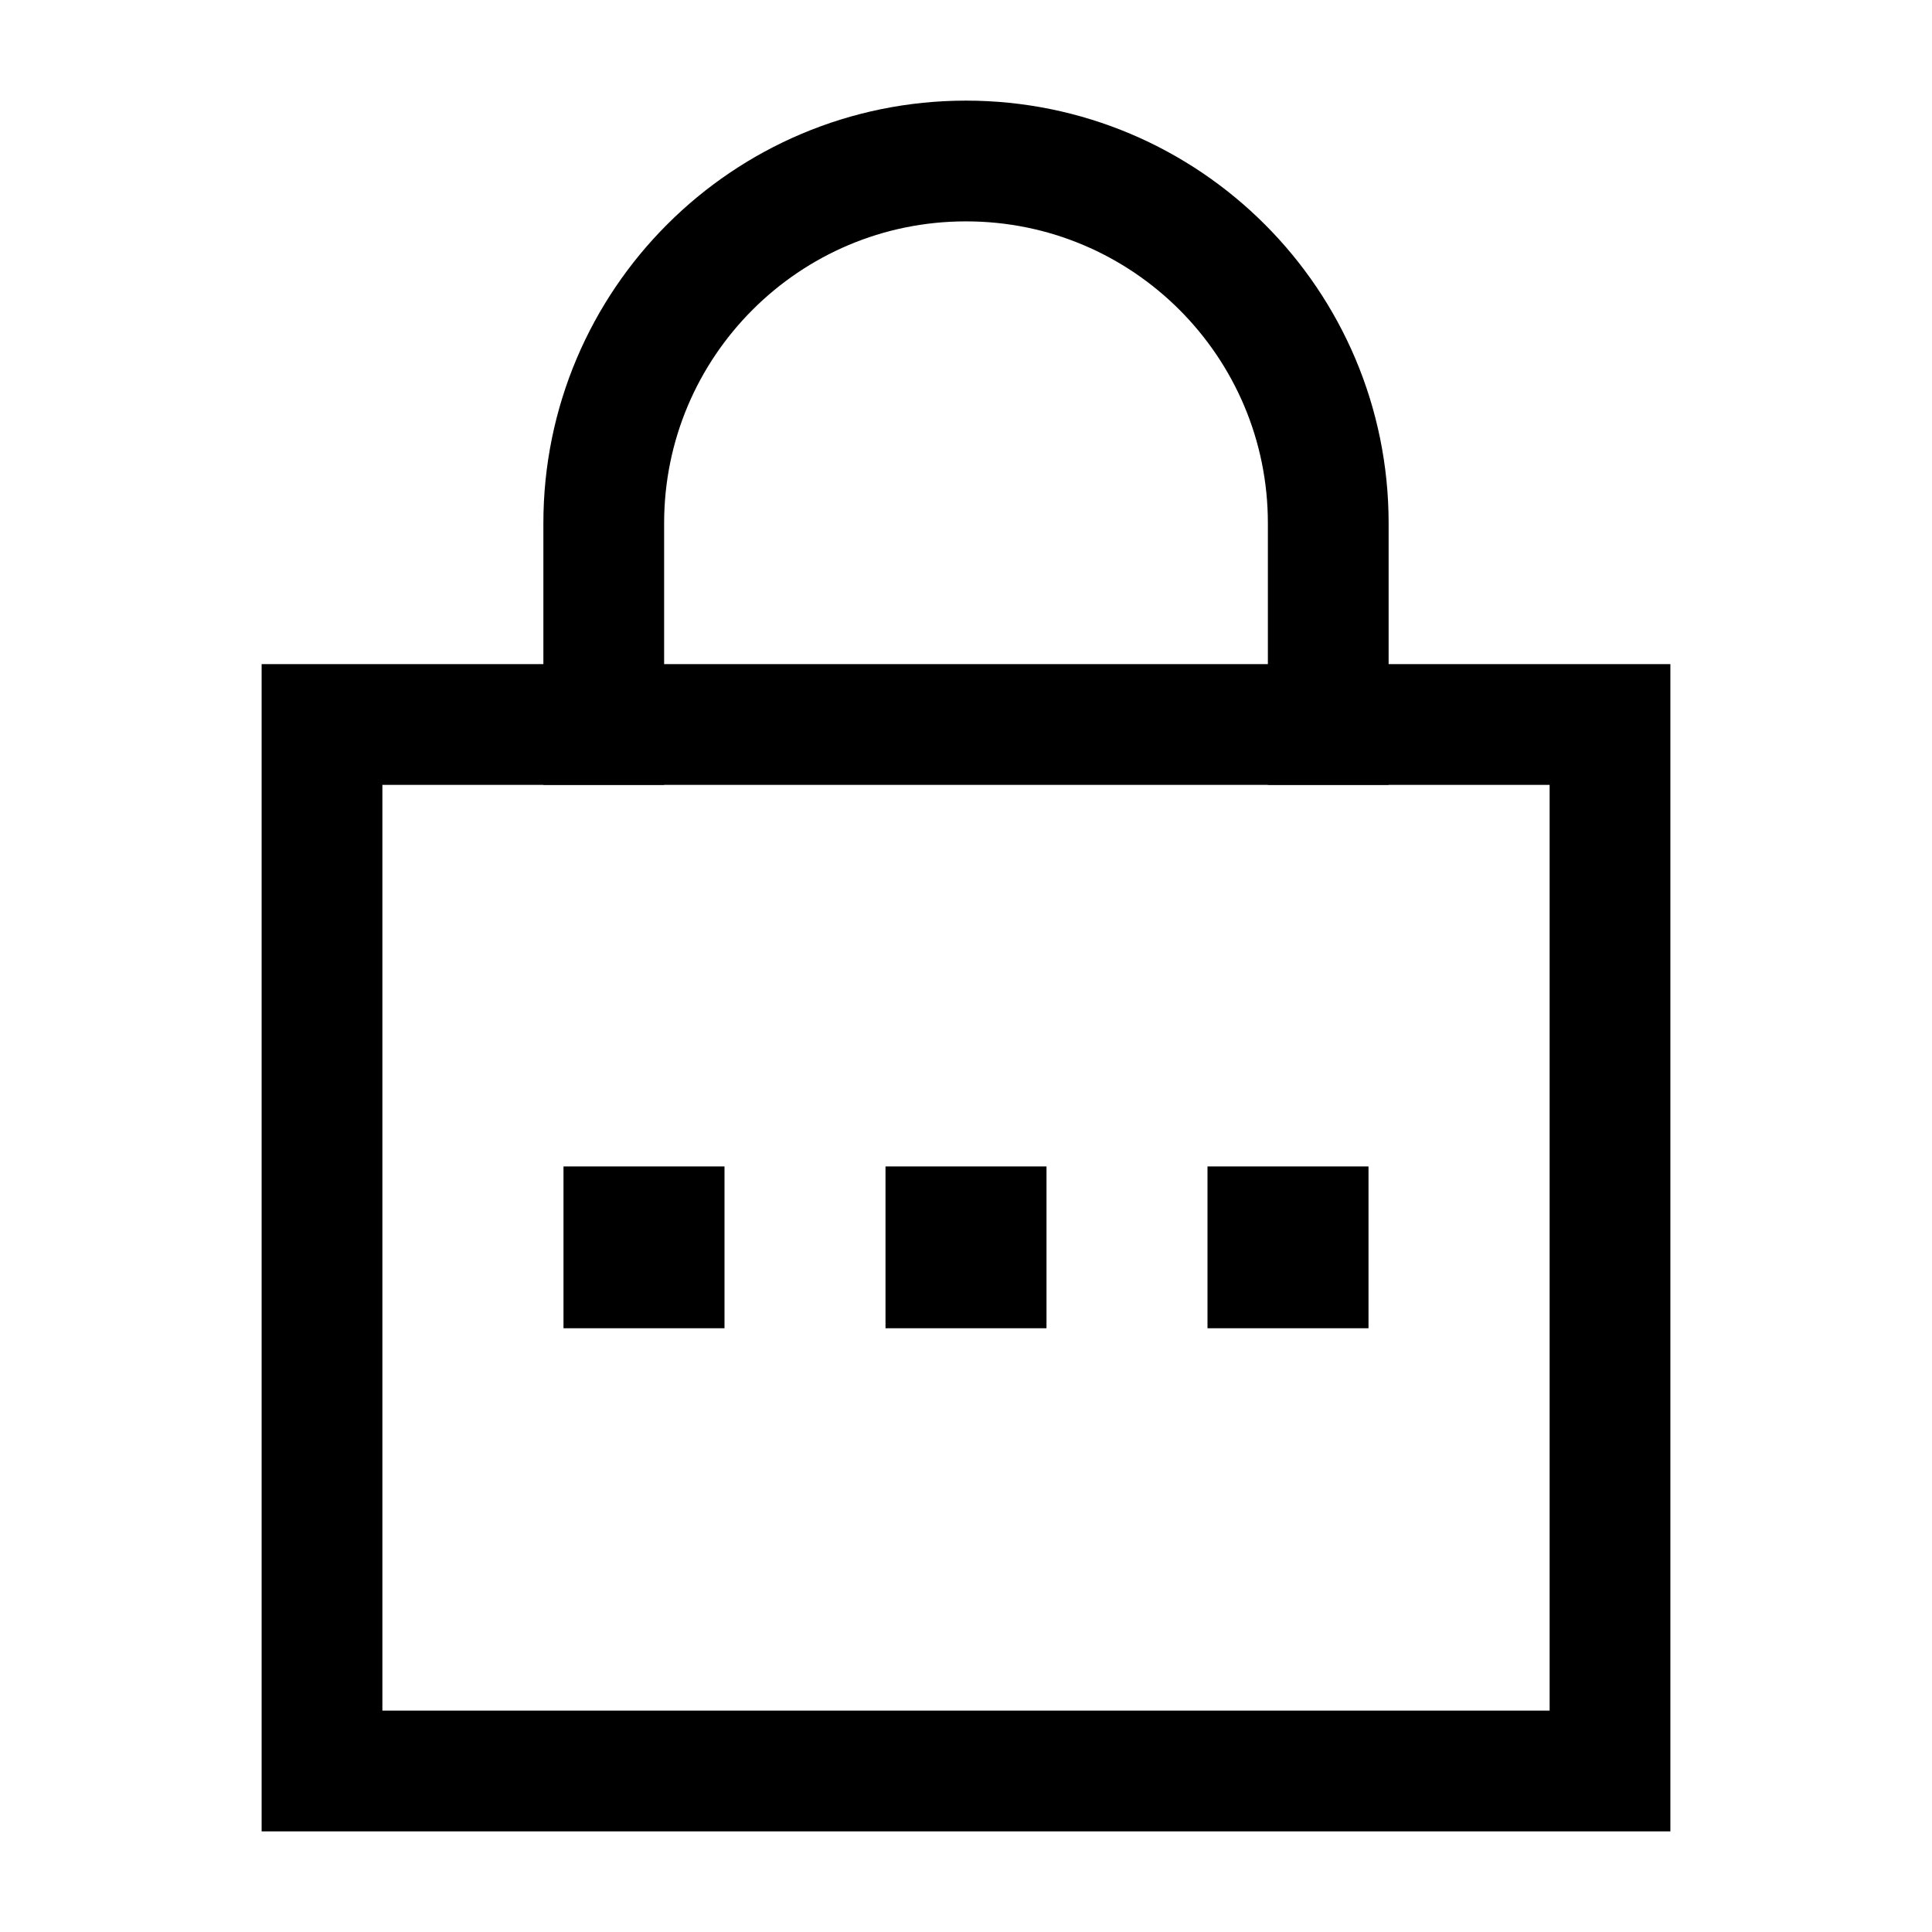 <svg width="24" height="24" viewBox="0 0 24 24" fill="none" xmlns="http://www.w3.org/2000/svg">
    <path d="M20 9H4V22H20V9Z" stroke="currentColor" stroke-width="1.5" stroke-linecap="square"/>
    <path d="M7.5 9V6.5C7.5 4.015 9.515 2 12 2C14.485 2 16.5 4.015 16.5 6.5V9" stroke="currentColor" stroke-width="1.5" stroke-linecap="square"/>
    <path d="M16 15.49V15.5" stroke="currentColor" stroke-width="2" stroke-linecap="square"/>
    <path d="M12 15.49V15.5" stroke="currentColor" stroke-width="2" stroke-linecap="square"/>
    <path d="M8 15.49V15.5" stroke="currentColor" stroke-width="2" stroke-linecap="square"/>
</svg>

